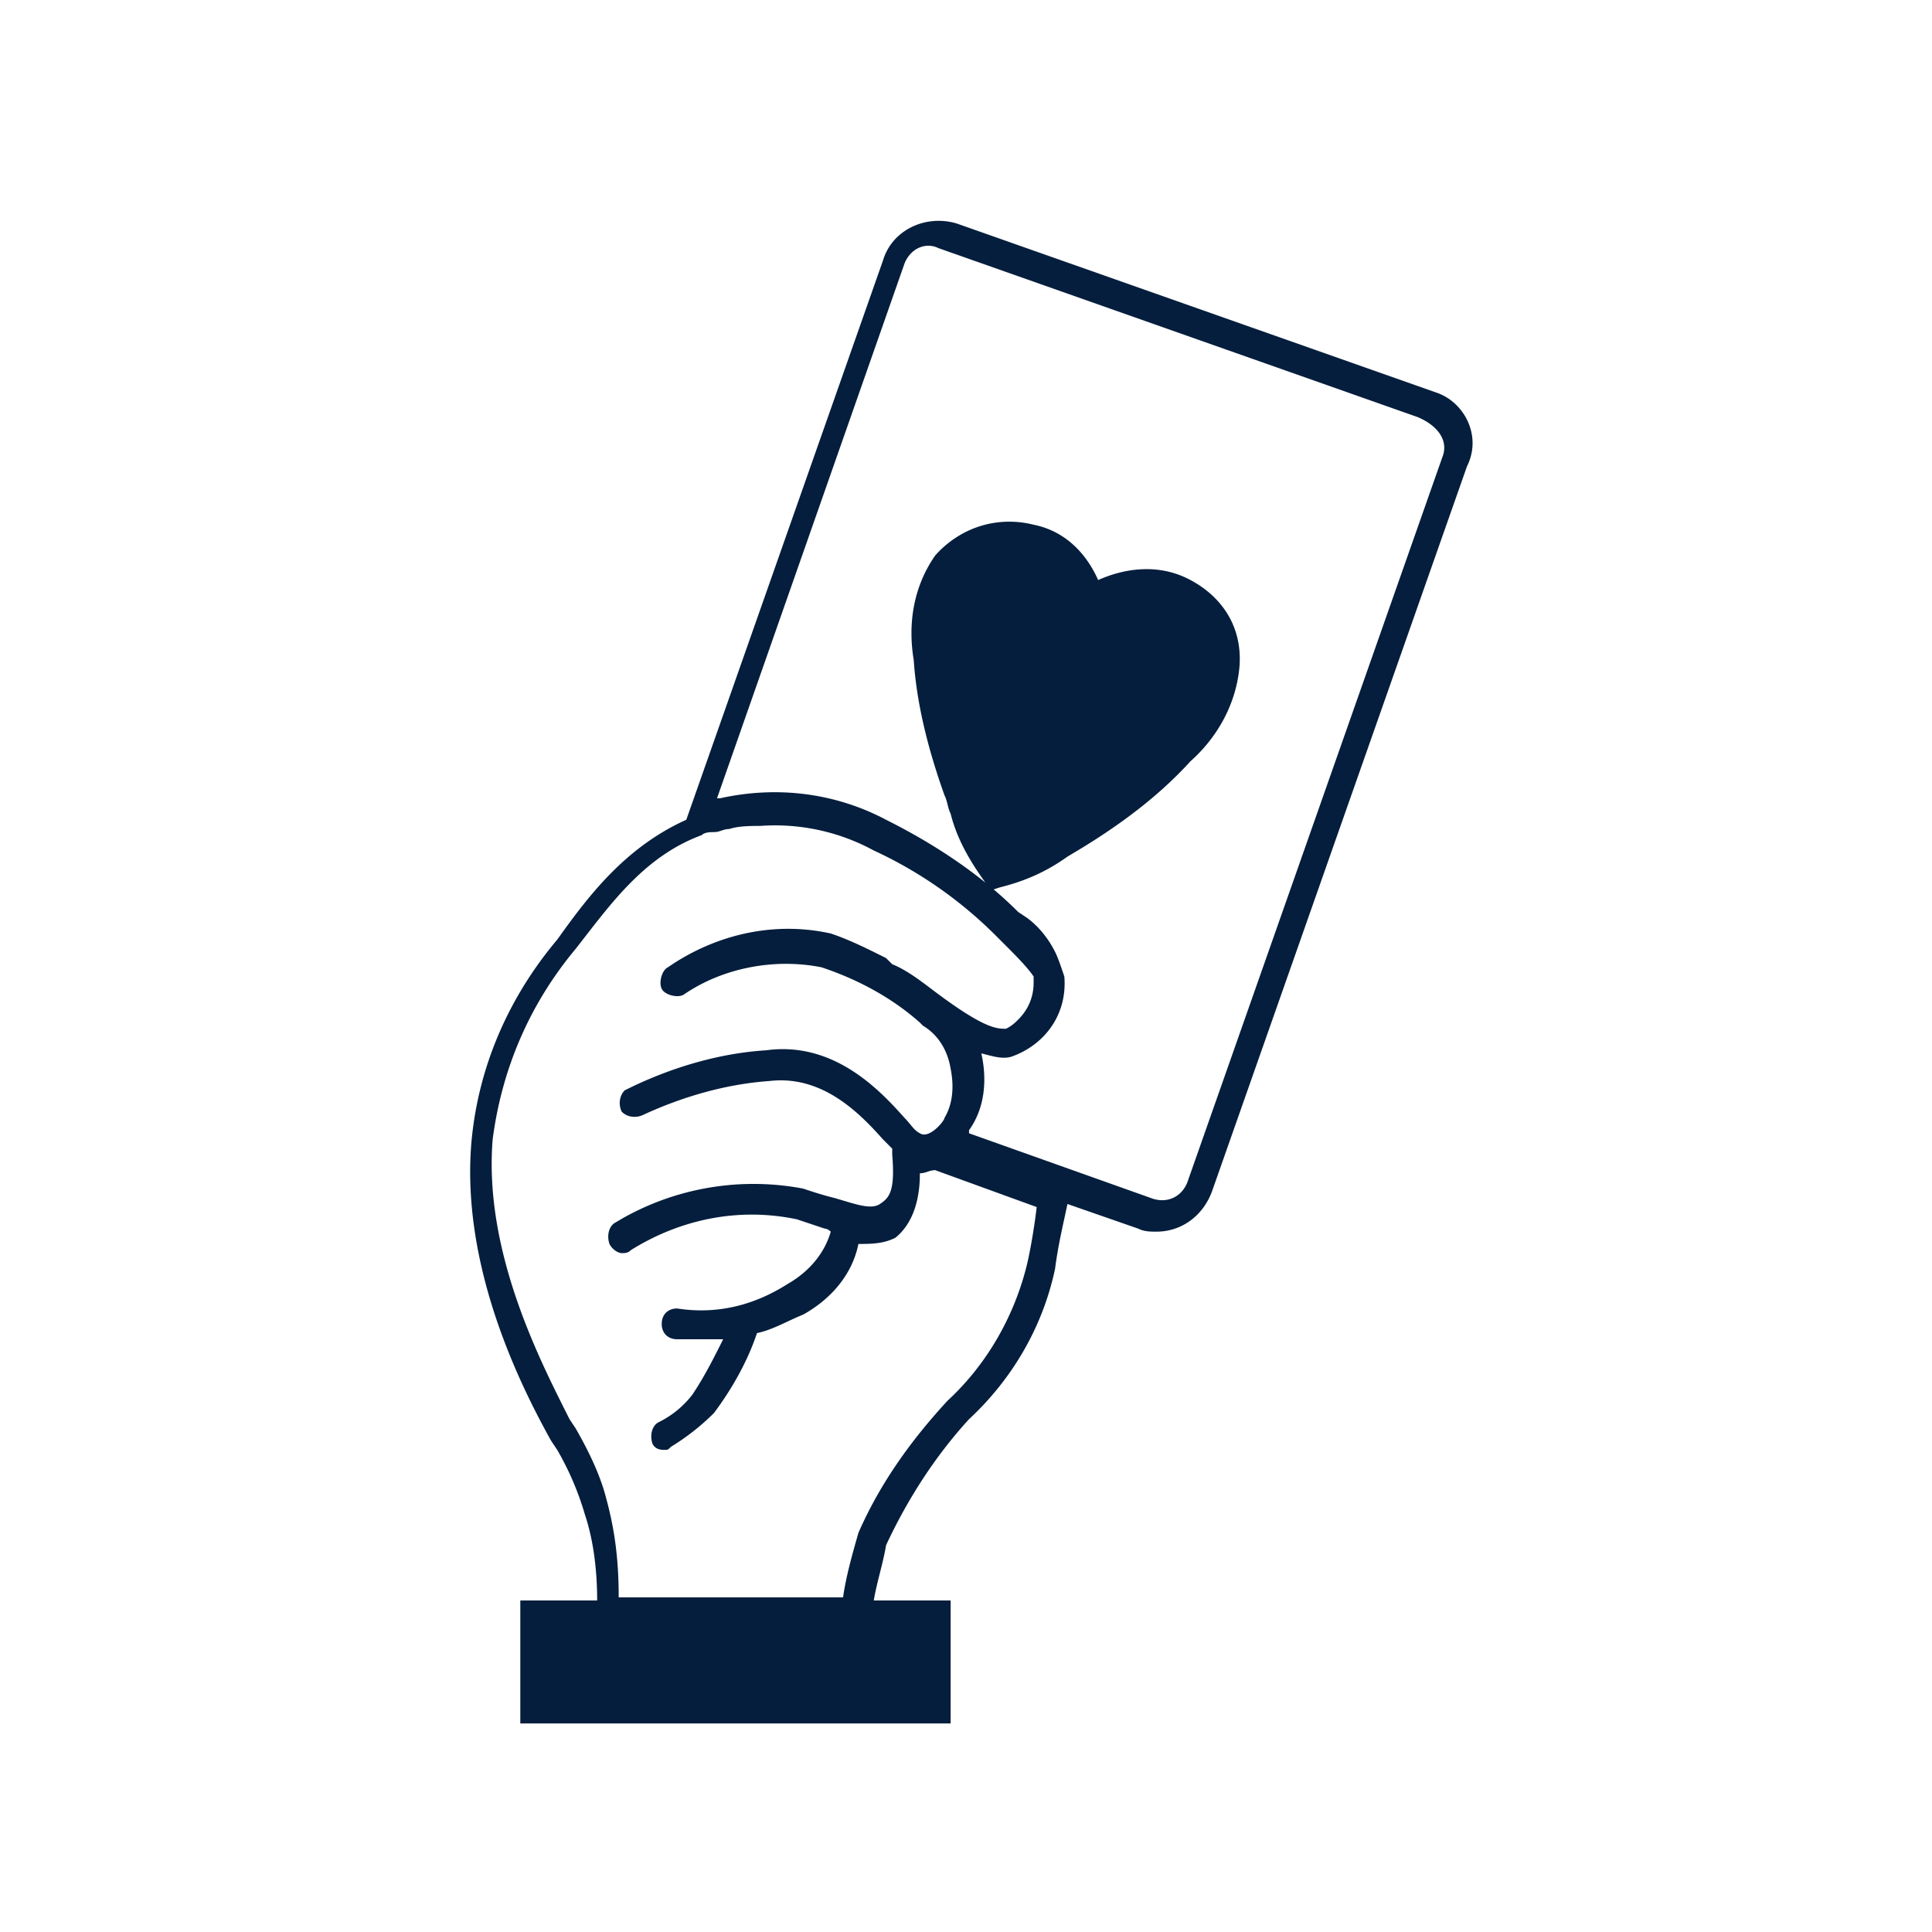 <svg xmlns="http://www.w3.org/2000/svg" width="80" height="80" viewBox="0 0 80 80">
    <path fill="#051E3D" fill-rule="evenodd" d="M36.564 10.782c.381-1.273 1.781-1.91 3.054-1.527l19.855 7c1.145.381 1.909 1.781 1.272 3.054L50.182 49.345C49.8 50.364 48.909 51 47.89 51c-.255 0-.51 0-.764-.127L44.2 49.855c-.127.636-.382 1.654-.51 2.672-.508 2.418-1.78 4.582-3.563 6.237-1.4 1.527-2.545 3.309-3.436 5.218-.127.763-.382 1.527-.51 2.29h3.183v5.092H21.545v-5.091h3.182c0-1.146-.127-2.418-.509-3.564a12.083 12.083 0 0 0-1.145-2.673l-.255-.381c-1.273-2.291-3.69-7.128-3.309-12.219.255-3.181 1.527-6.109 3.564-8.527 1.272-1.782 2.8-3.818 5.345-4.964zm-.382 24.436a8.541 8.541 0 0 0-4.71-1.018c-.381 0-.89 0-1.272.127-.255 0-.382.128-.636.128-.128 0-.382 0-.51.127-2.418.89-3.818 2.927-5.218 4.709-1.909 2.29-3.054 4.964-3.436 7.89-.382 4.71 2.036 9.292 3.182 11.583l.254.381c.51.891 1.019 1.91 1.273 2.928.382 1.4.51 2.672.51 4.072h9.29c.127-.89.382-1.781.636-2.672.891-2.037 2.164-3.818 3.691-5.473 1.655-1.527 2.8-3.564 3.31-5.727.254-1.146.381-2.291.381-2.291l-4.2-1.527c-.254 0-.382.127-.636.127l-.005.25c-.047 1.14-.42 1.947-1.013 2.423-.51.254-1.018.254-1.528.254-.254 1.273-1.145 2.291-2.29 2.927-.637.255-1.273.637-1.91.764-.381 1.145-1.018 2.29-1.781 3.31a9.61 9.61 0 0 1-1.782 1.4c-.127.126-.127.126-.255.126h-.053c-.136-.004-.344-.031-.456-.254-.127-.382 0-.764.255-.891a3.978 3.978 0 0 0 1.4-1.146c.509-.763.89-1.527 1.272-2.29h-1.909c-.381 0-.636-.255-.636-.637l.006-.1c.041-.326.283-.536.63-.536l.31.04c1.535.165 2.96-.223 4.272-1.058.891-.51 1.527-1.273 1.782-2.164 0 0-.127-.127-.255-.127L33 50.49c-2.418-.51-4.836 0-6.873 1.273-.127.127-.254.127-.382.127-.127 0-.381-.127-.509-.382-.127-.382 0-.764.255-.89l.302-.178a11.034 11.034 0 0 1 7.462-1.223c.381.127.763.255 1.272.382.891.255 1.528.51 1.91.255.381-.255.636-.51.508-2.037v-.254l-.381-.382c-1.019-1.146-2.546-2.673-4.71-2.418-1.781.127-3.563.636-5.218 1.4-.254.127-.636.127-.89-.128-.128-.254-.128-.636.127-.89l.385-.187c1.687-.793 3.578-1.35 5.47-1.468 2.8-.382 4.708 1.654 5.727 2.8.254.254.381.509.636.636.382.255 1.018-.509 1.018-.636.382-.636.382-1.4.255-2.036-.128-.764-.51-1.4-1.146-1.782l-.127-.128c-1.146-1.018-2.546-1.781-4.073-2.29-1.909-.382-4.073 0-5.727 1.145-.255.127-.764 0-.891-.255-.127-.254 0-.763.255-.89l.267-.178c1.979-1.265 4.287-1.71 6.478-1.222.764.254 1.527.636 2.29 1.018l.255.254c.637.255 1.273.764 1.782 1.146 2.037 1.527 2.546 1.527 2.928 1.527.254-.127.381-.255.509-.382.381-.382.636-.89.636-1.527v-.255c-.255-.381-.764-.89-1.145-1.272l-.382-.382a17.526 17.526 0 0 0-5.091-3.564zm2.673-24.945c-.51-.255-1.146 0-1.4.636L29.69 33.055h.127c2.291-.51 4.71-.255 6.873.89 1.468.734 2.87 1.6 4.11 2.599l-.037-.053c-.637-.891-1.146-1.782-1.4-2.8-.128-.255-.128-.51-.255-.764-.636-1.782-1.145-3.69-1.273-5.6-.254-1.527 0-3.054.891-4.327 1.018-1.145 2.546-1.655 4.073-1.273 1.273.255 2.164 1.146 2.673 2.291 1.145-.509 2.418-.636 3.563-.127 1.4.636 2.419 1.909 2.291 3.69-.127 1.528-.89 2.928-2.036 3.946-1.273 1.4-2.8 2.546-4.455 3.564l-.636.382c-.89.636-1.782 1.018-2.8 1.272l-.253.084c.354.3.694.612 1.017.935l.381.254c.51.382.891.891 1.146 1.4.127.255.254.637.382 1.018.127 1.528-.764 2.8-2.164 3.31-.382.127-.764 0-1.273-.128.255 1.146.128 2.291-.509 3.182v.127l7.51 2.673c.636.255 1.272 0 1.527-.636l10.563-30.037c.255-.636-.127-1.272-1.018-1.654z"/>
</svg>
